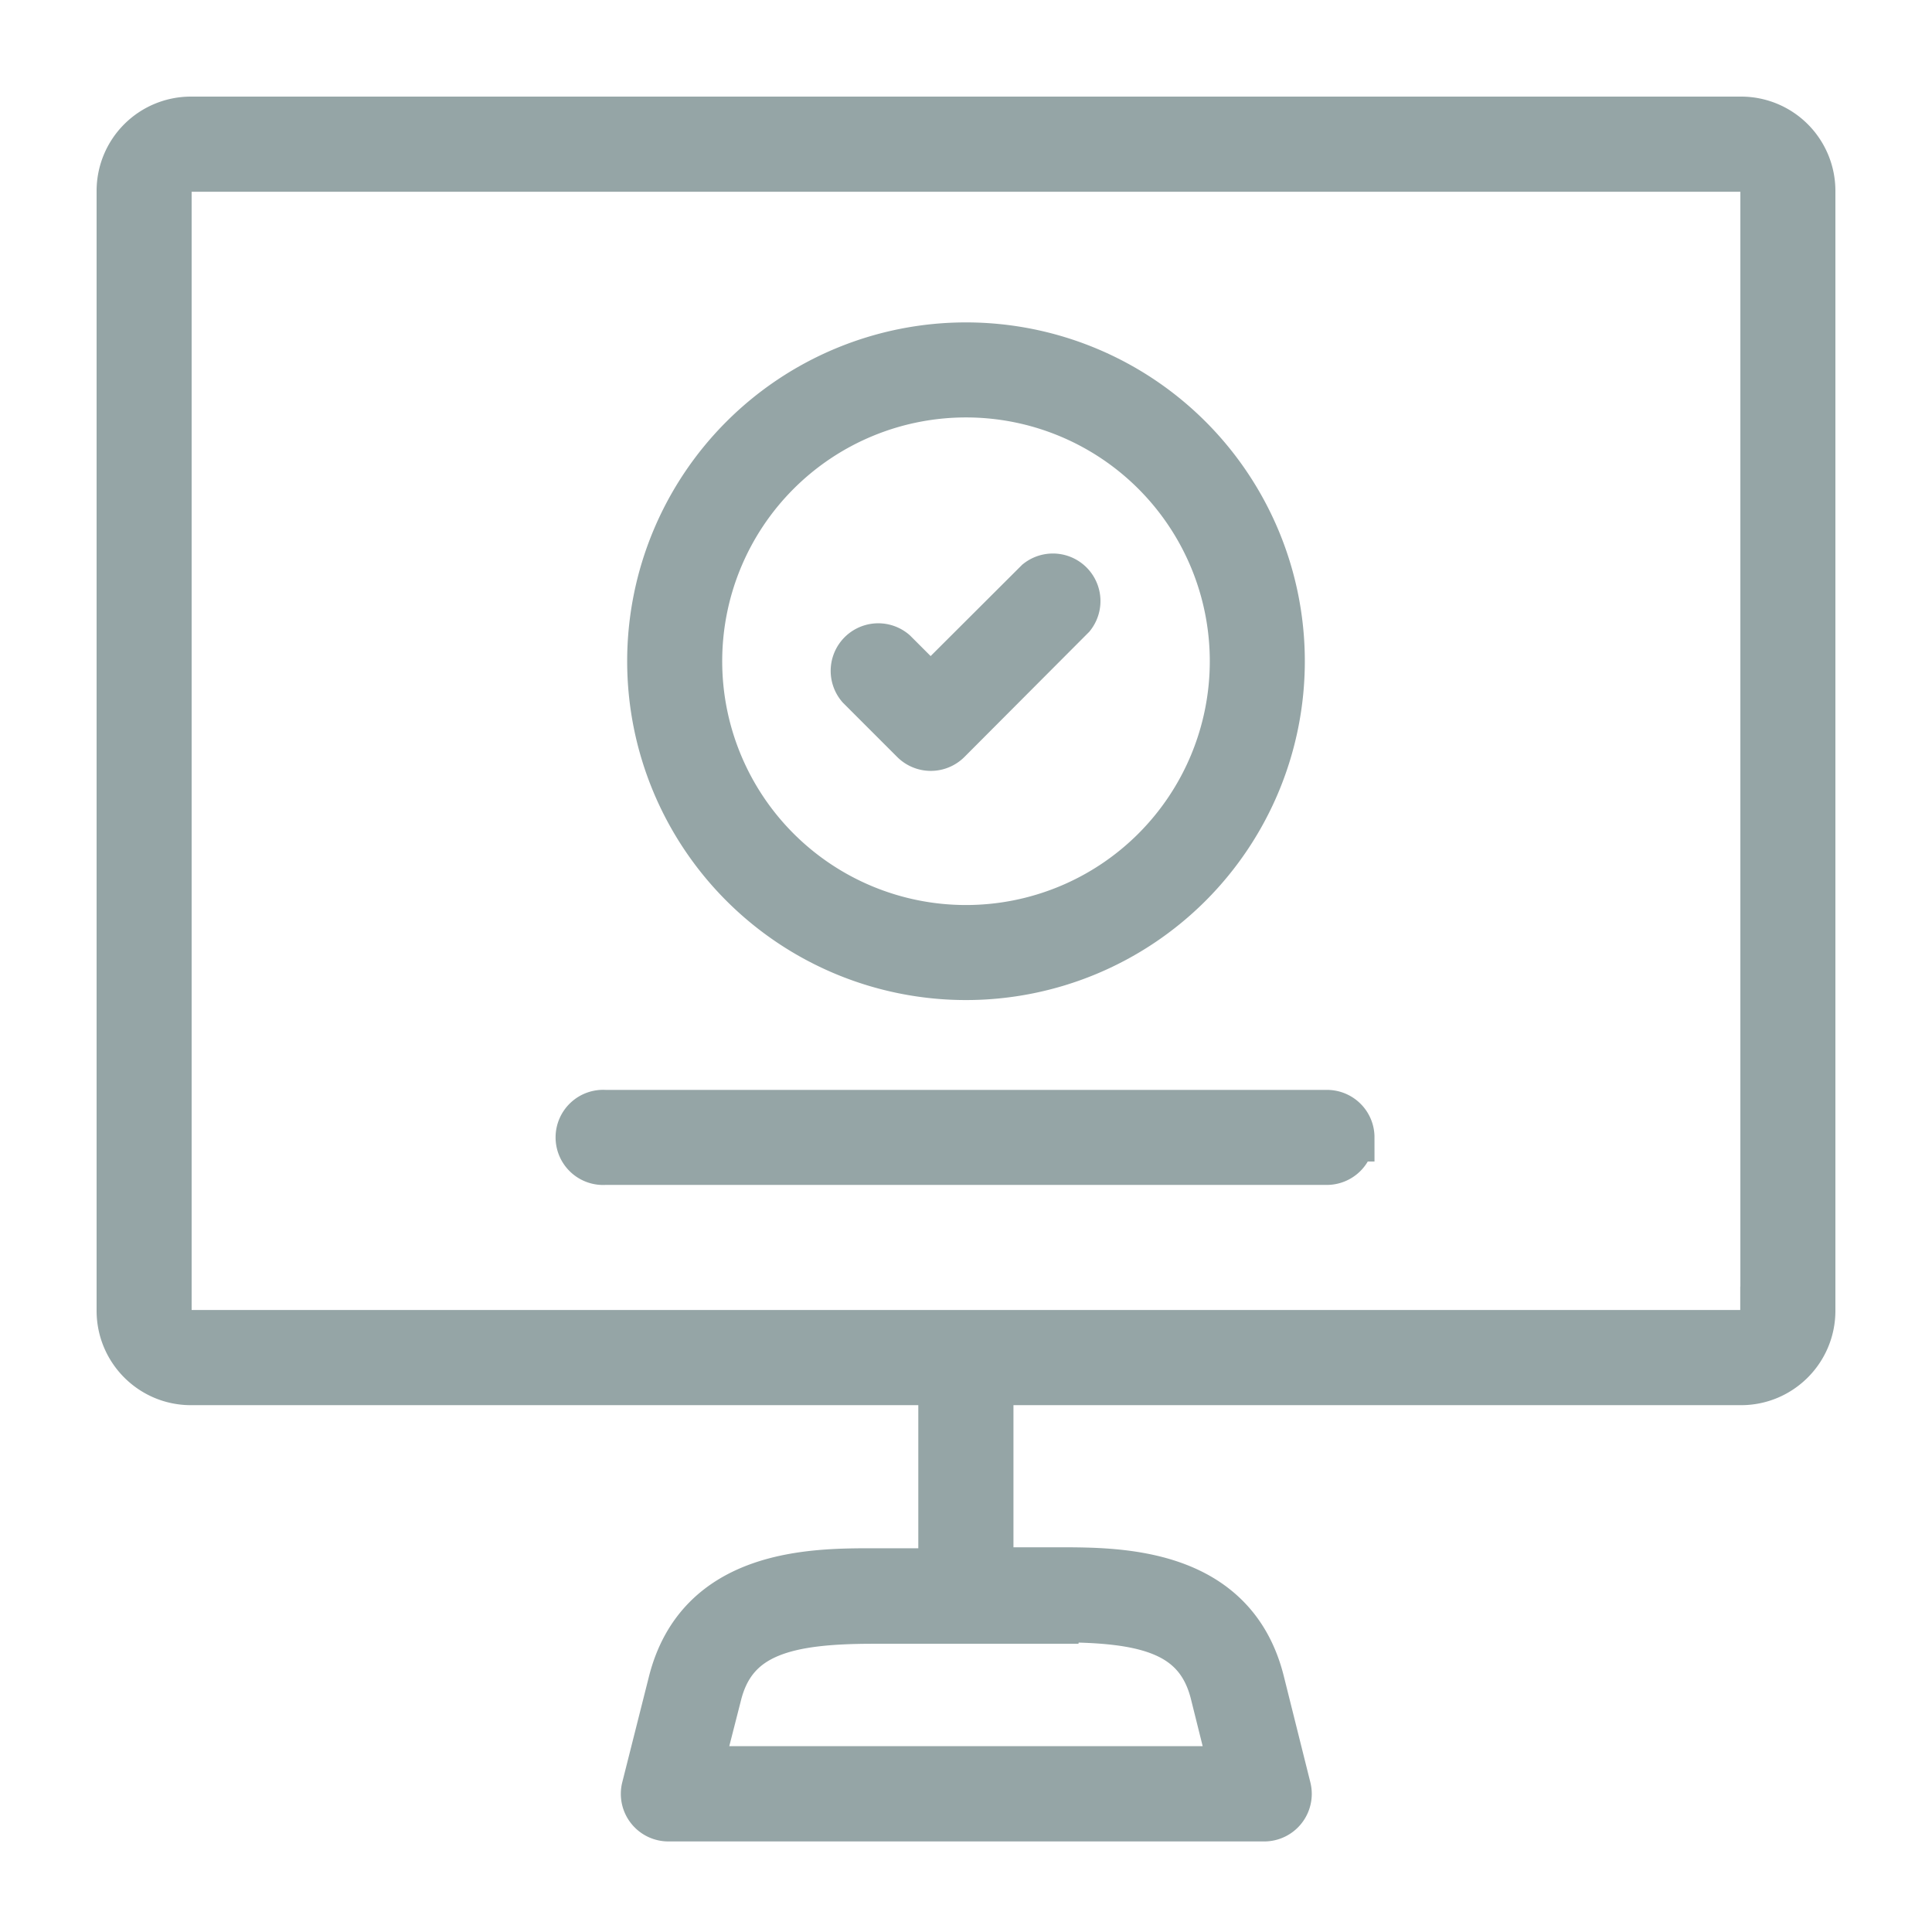 <svg xmlns="http://www.w3.org/2000/svg" width="16" height="16" viewBox="0 0 16 16">
    <path fill="#95A5A6" fill-rule="nonzero" stroke="#95A5A6" stroke-width=".4" d="M14.419 1H1.58A.581.581 0 0 0 1 1.581v9.274c0 .321.26.582.581.582h6.224v1.585h-.57c-.503 0-1.44 0-1.668.916l-.22.872a.194.194 0 0 0 .193.24h4.924a.194.194 0 0 0 .194-.24l-.22-.88c-.228-.916-1.162-.916-1.668-.916h-.577v-1.577h6.226c.32 0 .581-.26.581-.582V1.581A.581.581 0 0 0 14.419 1zM8.764 13.401c.721 0 1.163.103 1.293.622l.159.638H5.782l.16-.626c.129-.521.58-.622 1.292-.622h1.528l.002-.012zm5.848-2.546a.194.194 0 0 1-.193.194H1.58a.194.194 0 0 1-.193-.194V1.581c0-.107.086-.193.193-.193H14.42c.107 0 .193.086.193.193v9.274zm-3.43-1.436a.194.194 0 0 1-.193.194h-5.98a.194.194 0 1 1 0-.387h5.98c.107 0 .194.086.194.193zM8 8.082a2.606 2.606 0 1 0 0-5.212 2.606 2.606 0 0 0 0 5.212zm0-4.825a2.219 2.219 0 1 1 0 4.438 2.219 2.219 0 0 1 0-4.438zm-.874 2.425a.194.194 0 0 1 .273-.274l.308.308.892-.89a.194.194 0 0 1 .273.272l-1.027 1.03a.194.194 0 0 1-.273 0l-.446-.446z"/>
</svg>
